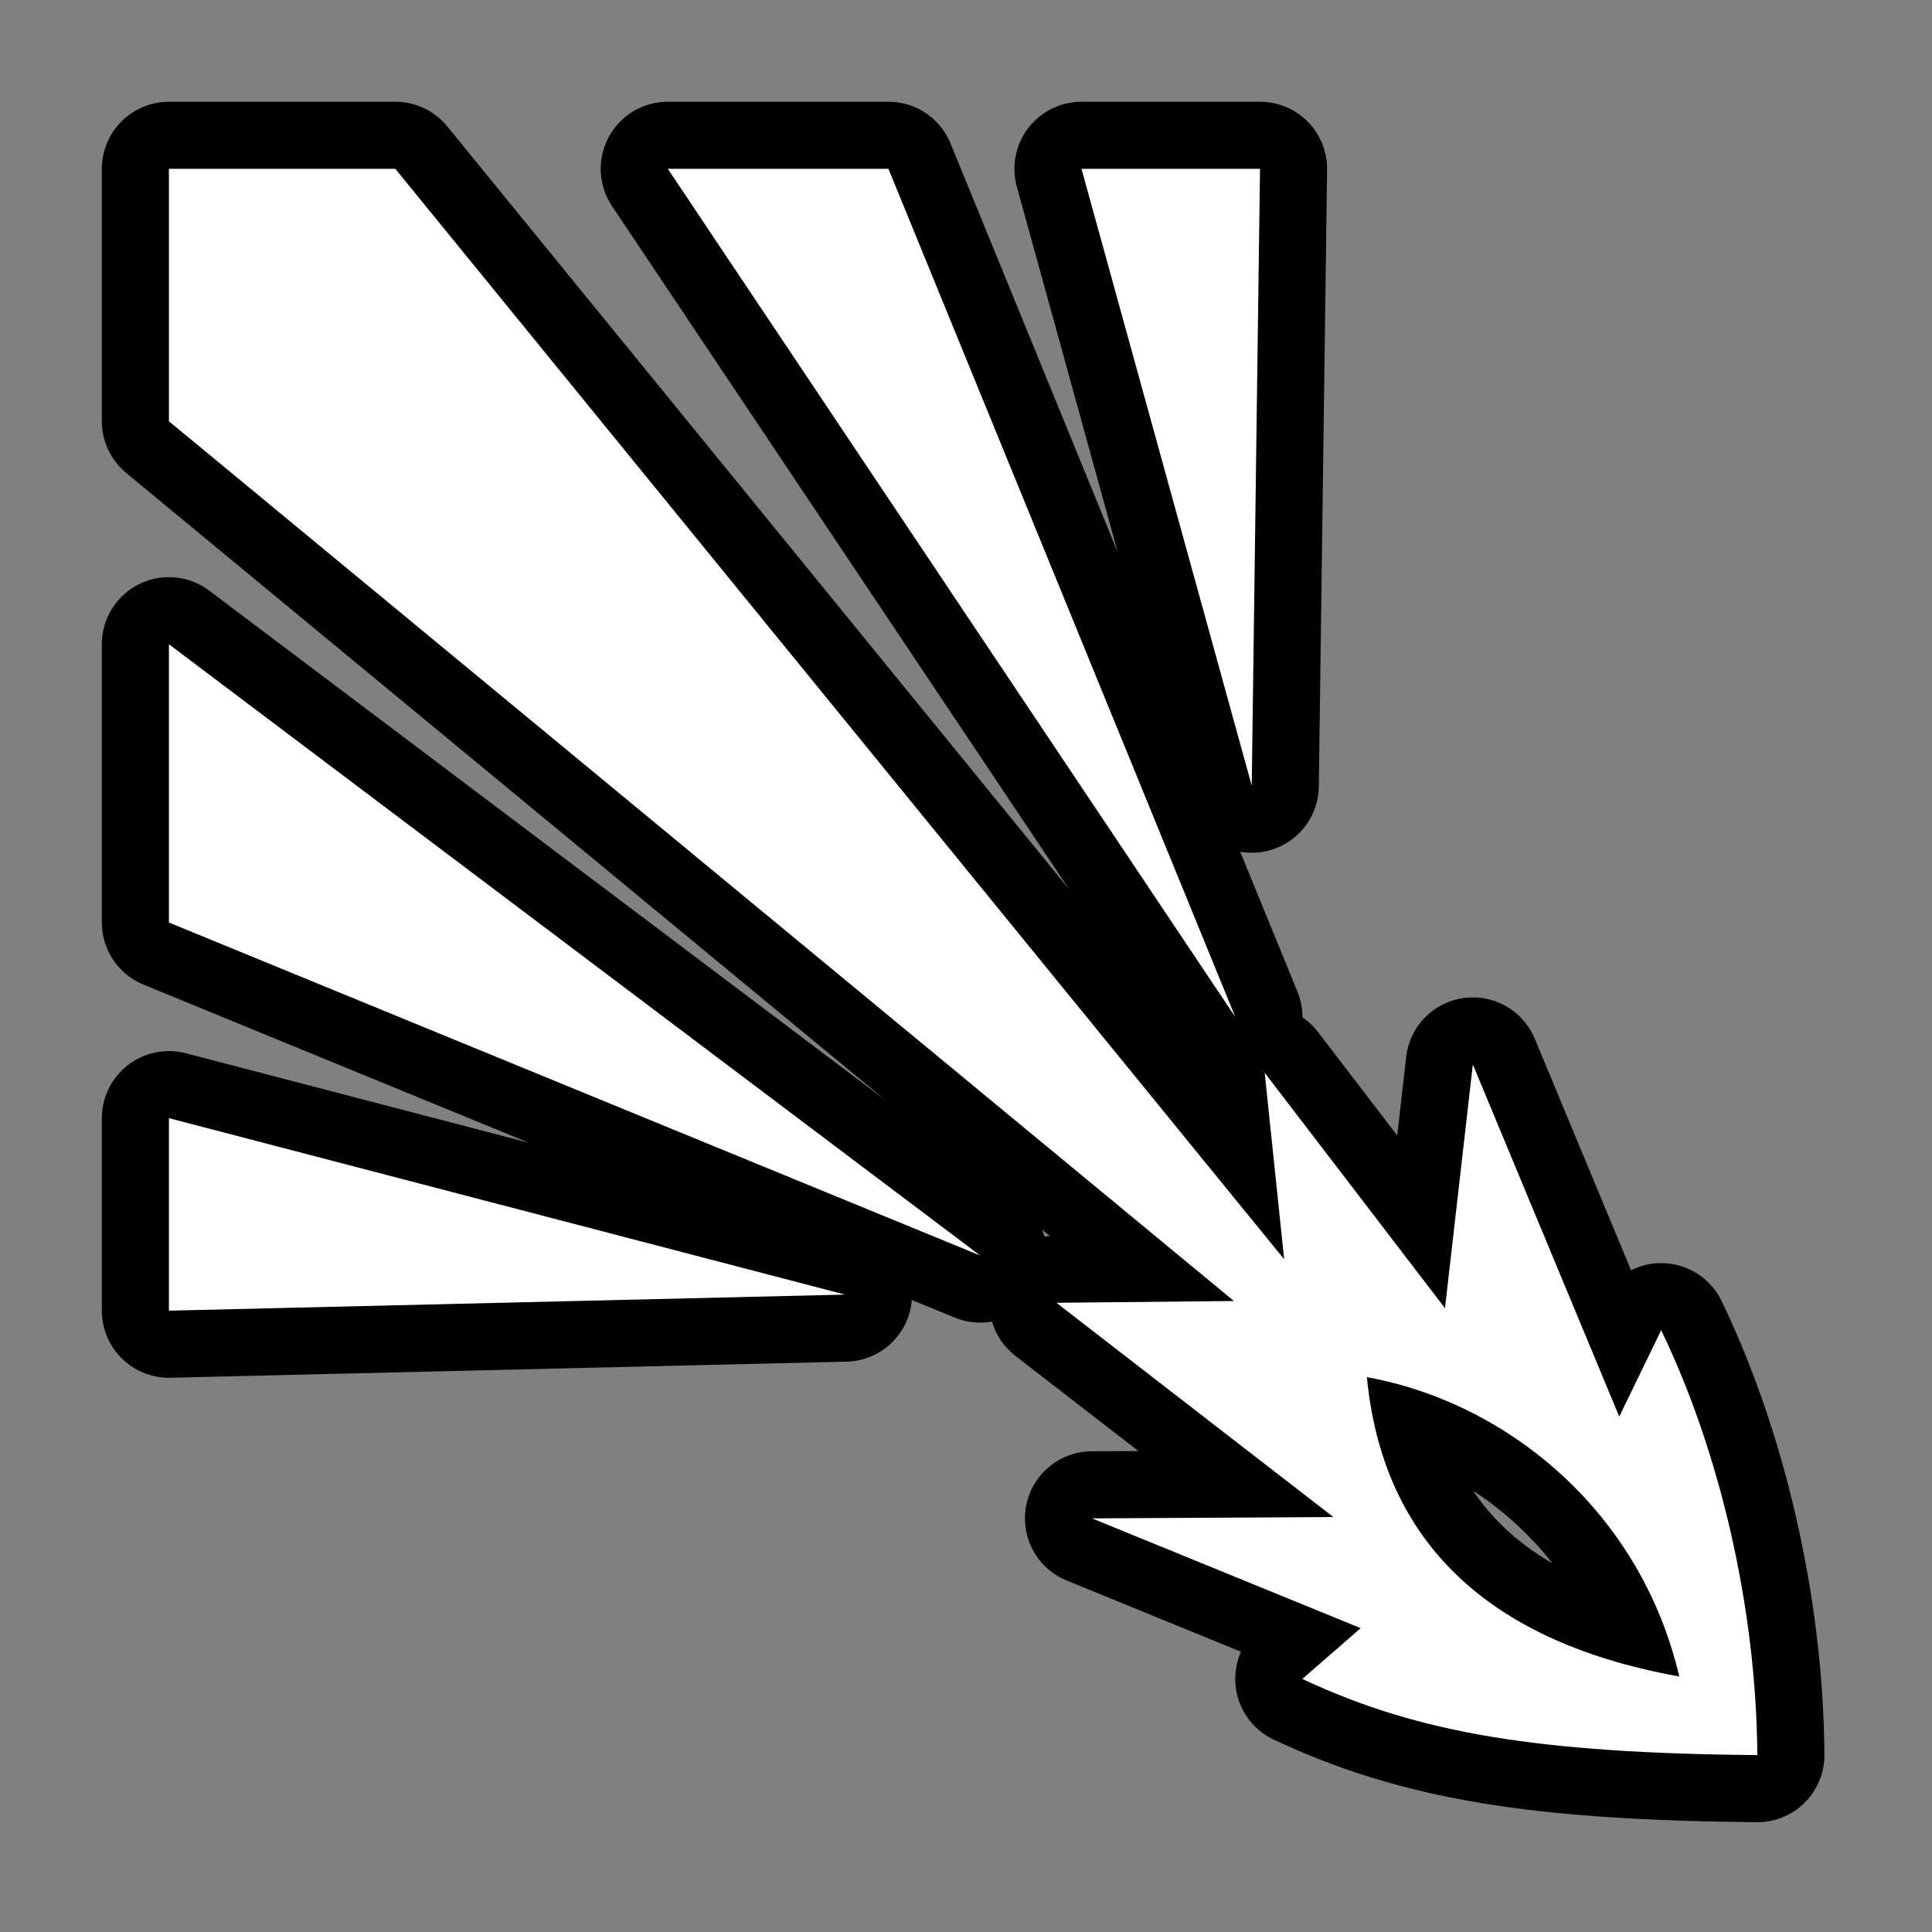 <svg xmlns="http://www.w3.org/2000/svg" viewBox="-32 -32 576 576"><rect x="-32" y="-32" width="576" height="576" fill="#808080" stroke="none"/><path stroke="#000000" stroke-width="40" stroke-linecap="round" stroke-linejoin="round" d="M18.36 18.336V93.59l317.51 262.287-52.917.53 82.58 63.884-71.963.394 80.102 32.728-17.404 15.14c34.87 16.374 70.587 22.075 135.648 22.718l.008-.002c-.314-44.892-11.583-91.282-28.666-126.69l-12.5 25.762-43.65-104.975-8.303 72.656-53.752-70.182 5.8 55.584L85.86 18.336h-67.5zm148.736 0L336.303 271.23 232.88 18.336h-65.784zm123.34 0l50.753 183.898 2.468-183.898h-53.22zM18.363 160.074v82.963l241.853 99.272L18.36 160.073zm0 141.29v57.396l201.552-4.795-201.55-52.6zm357.154 77.212c41.388 7.493 81.473 39.554 93.138 89.248-30.75-5.512-52.902-16.592-67.86-31.74-14.722-14.907-22.987-34.03-25.278-57.508z"/><path fill="#FFFFFF" d="M18.36 18.336V93.59l317.51 262.287-52.917.53 82.58 63.884-71.963.394 80.102 32.728-17.404 15.14c34.87 16.374 70.587 22.075 135.648 22.718l.008-.002c-.314-44.892-11.583-91.282-28.666-126.69l-12.5 25.762-43.65-104.975-8.303 72.656-53.752-70.182 5.8 55.584L85.86 18.336h-67.5zm148.736 0L336.303 271.23 232.88 18.336h-65.784zm123.34 0l50.753 183.898 2.468-183.898h-53.22zM18.363 160.074v82.963l241.853 99.272L18.36 160.073zm0 141.29v57.396l201.552-4.795-201.55-52.6zm357.154 77.212c41.388 7.493 81.473 39.554 93.138 89.248-30.75-5.512-52.902-16.592-67.86-31.74-14.722-14.907-22.987-34.03-25.278-57.508z"/></svg>
